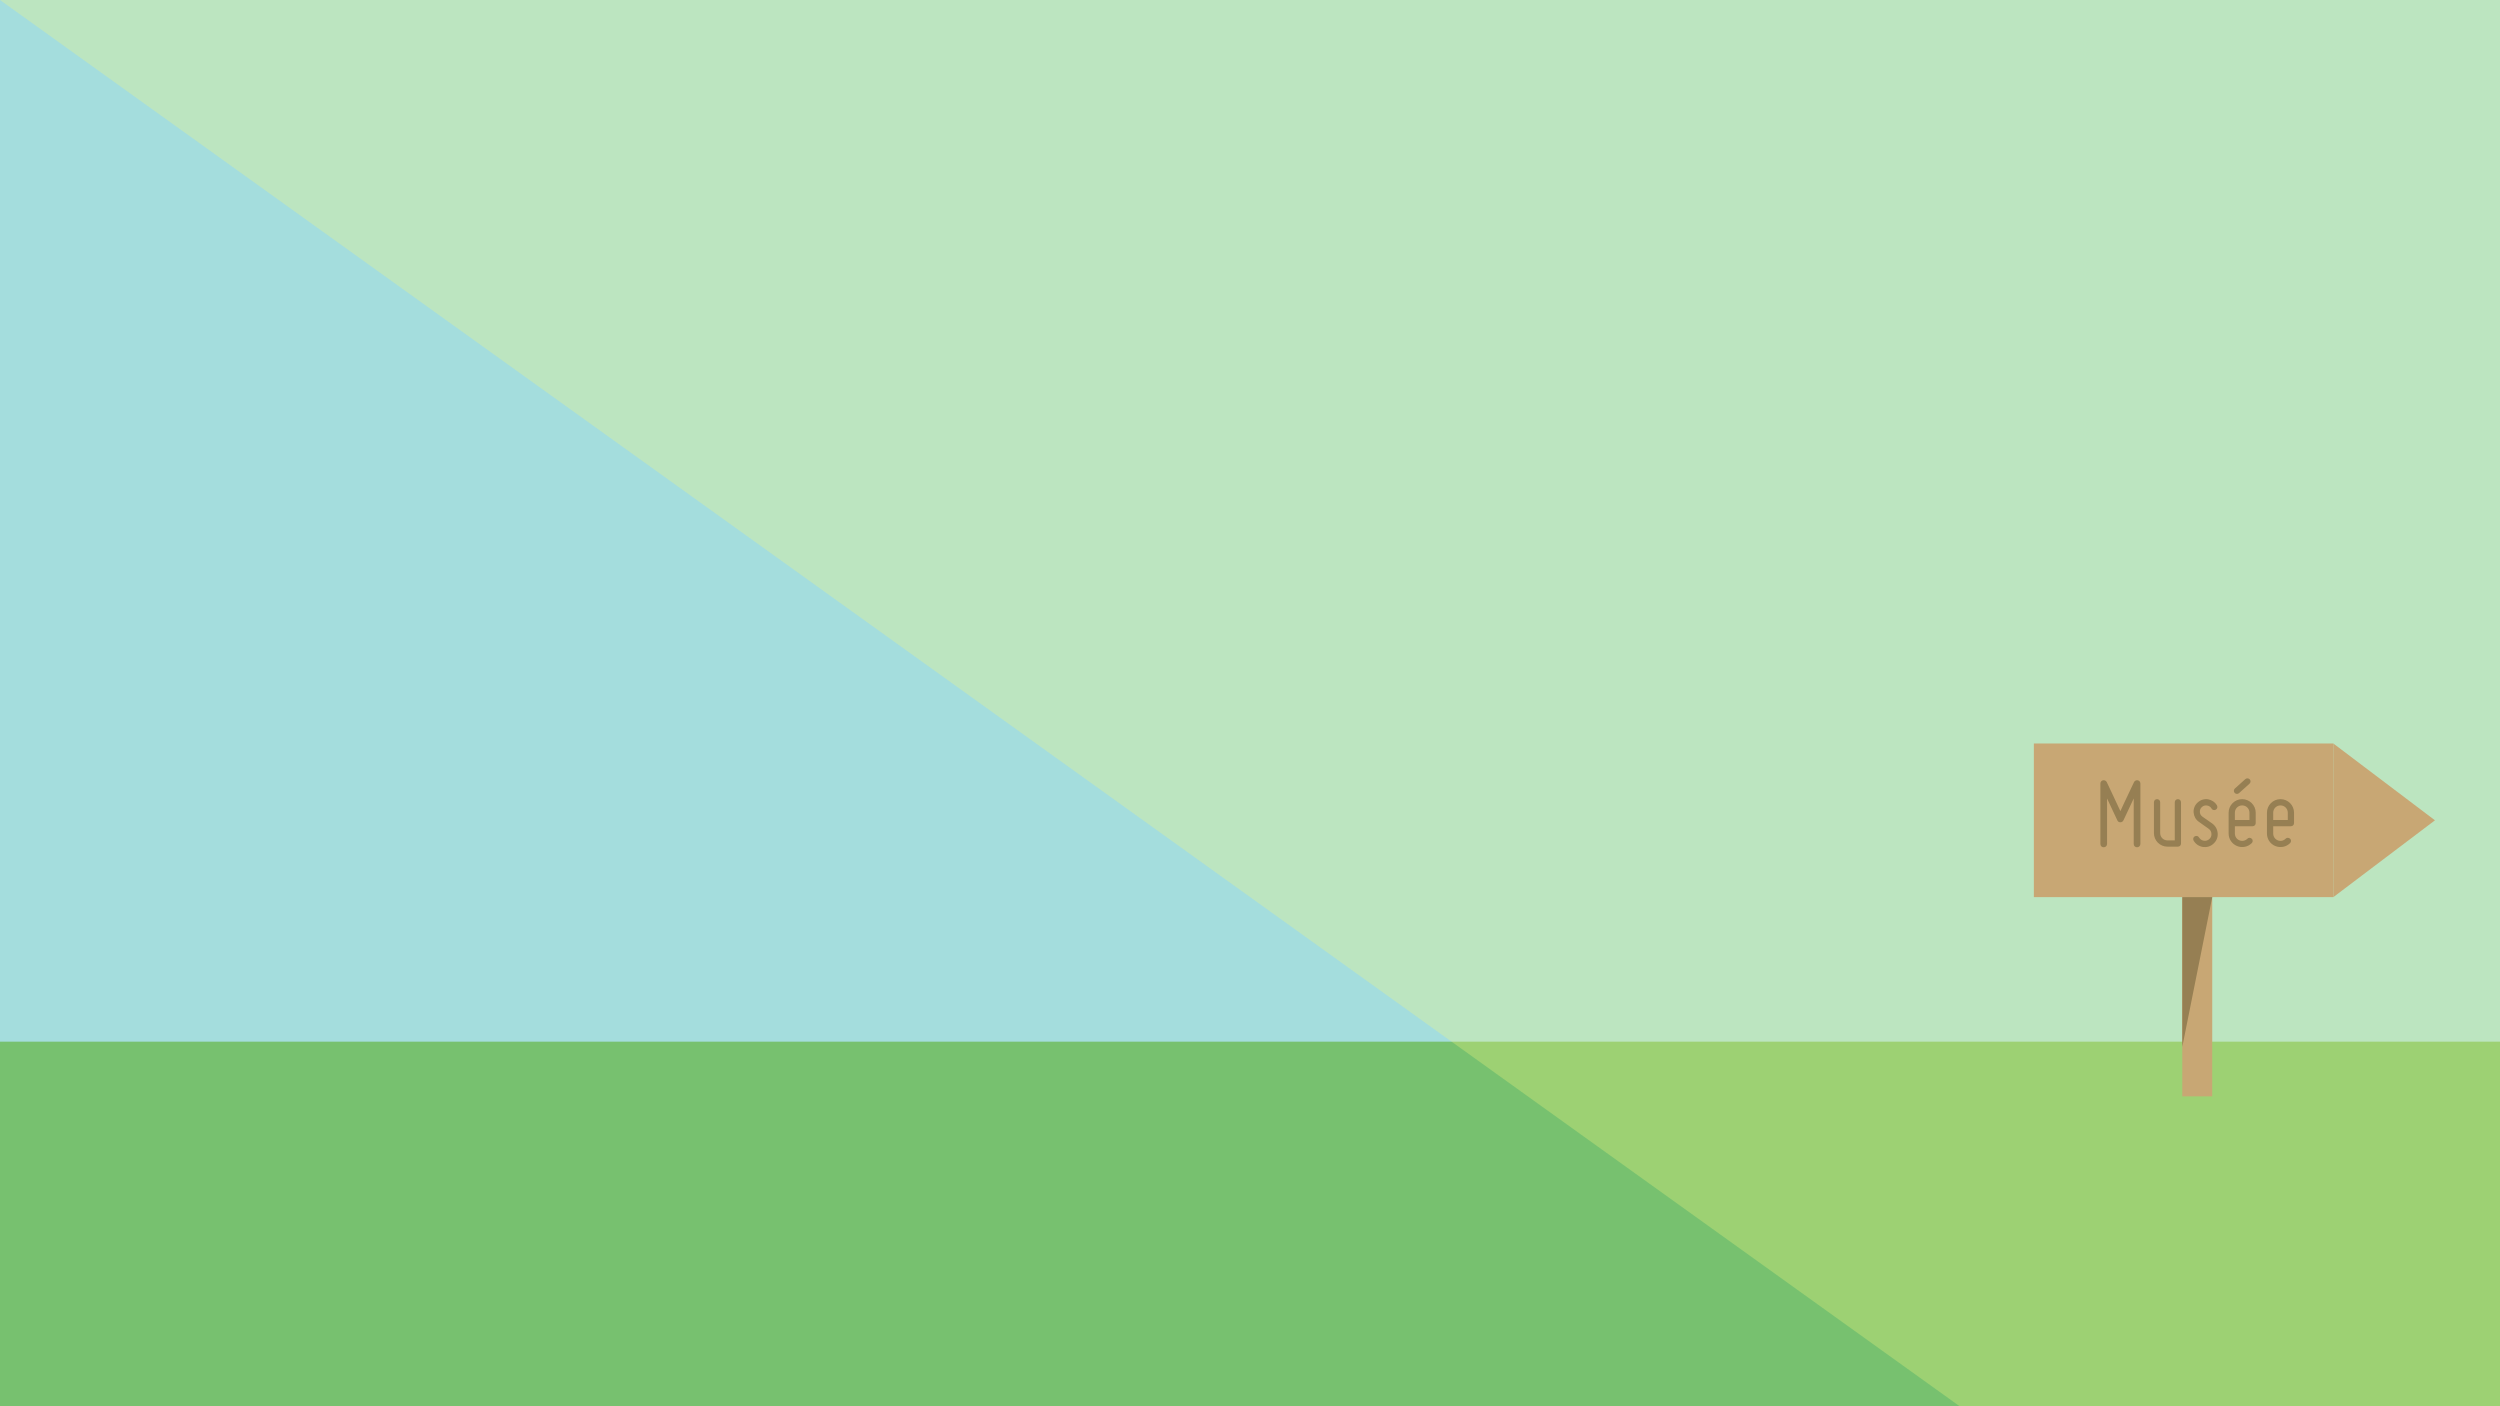 <svg width="1920" height="1080" viewBox="0 0 1920 1080" fill="none" xmlns="http://www.w3.org/2000/svg">
<rect x="0" y="0" width="1920" height="1080" fill="#333333" stroke="none"/>
<g clip-path="url(#clip0_294_195)">
<path d="M1920 0H0V1080H1920V0Z" fill="#A4DDDD"/>
<path d="M1920 800H0V1080H1920V800Z" fill="#77C16F"/>
<path d="M1792 571H1562V689H1792V571Z" fill="#B58471"/>
<path d="M1699 689H1676V842H1699V689Z" fill="#B58471"/>
<path d="M1792 571L1870.05 630L1792 689V571Z" fill="#B58471"/>
<path d="M1613.1 648.15V601.75C1613.1 600.55 1613.9 599.51 1615.1 599.27C1616.3 599.03 1617.42 599.59 1617.98 600.63C1619.34 603.59 1620.7 606.47 1622.06 609.27C1624.3 614.07 1626.86 619.67 1628.46 622.95C1629.98 619.67 1632.54 613.99 1634.86 609.27C1636.22 606.47 1637.58 603.59 1638.94 600.63C1639.5 599.59 1640.62 599.03 1641.82 599.27C1643.02 599.51 1643.82 600.55 1643.82 601.75V648.15C1643.82 649.67 1642.62 650.71 1641.26 650.71C1639.74 650.71 1638.7 649.67 1638.7 648.15V613.19C1636.78 617.27 1634.86 621.43 1633.34 624.63C1632.46 626.47 1631.58 628.31 1630.78 630.07C1630.22 631.03 1629.5 631.51 1628.46 631.51C1627.34 631.51 1626.54 631.03 1626.14 630.07C1625.34 628.31 1624.46 626.47 1623.58 624.63C1622.06 621.43 1620.06 617.27 1618.22 613.19V648.15C1618.22 649.67 1617.02 650.71 1615.66 650.71C1614.14 650.71 1613.1 649.67 1613.1 648.15Z" fill="#6D4C41"/>
<path d="M1654.22 639.83V616.15C1654.22 614.79 1655.26 613.75 1656.62 613.75C1657.98 613.75 1659.02 614.79 1659.02 616.15V639.83C1659.02 642.95 1661.5 645.43 1664.62 645.43H1670.22V616.15C1670.22 614.79 1671.26 613.75 1672.62 613.75C1673.98 613.75 1675.02 614.79 1675.02 616.15V647.83C1675.02 649.19 1673.98 650.23 1672.62 650.23H1664.62C1658.86 650.23 1654.22 645.59 1654.22 639.83Z" fill="#6D4C41"/>
<path d="M1698.38 640.311C1698.3 638.711 1697.58 637.431 1696.22 636.471L1688.78 631.191C1686.3 629.511 1684.94 626.871 1684.7 623.991C1684.46 621.031 1685.66 618.231 1687.82 616.311C1689.98 614.311 1692.86 613.431 1695.74 613.831C1698.62 614.391 1701.1 615.991 1702.62 618.551C1703.26 619.751 1702.94 621.191 1701.74 621.831C1700.54 622.471 1699.1 622.151 1698.46 620.951C1697.74 619.671 1696.54 618.871 1695.02 618.631C1693.5 618.391 1692.14 618.791 1691.02 619.831C1689.9 620.871 1689.42 622.151 1689.5 623.671C1689.58 625.191 1690.3 626.391 1691.58 627.271L1699.02 632.471C1701.5 634.311 1702.94 636.871 1703.18 639.991C1703.42 643.111 1702.22 645.911 1699.98 647.911C1697.74 650.071 1694.78 650.871 1691.82 650.471C1688.7 649.911 1686.22 648.231 1684.7 645.591C1684.06 644.391 1684.38 642.951 1685.58 642.311C1686.78 641.671 1688.22 641.991 1688.86 643.191C1689.74 644.551 1690.94 645.431 1692.54 645.671C1694.06 645.911 1695.5 645.511 1696.78 644.391C1697.98 643.271 1698.54 641.911 1698.38 640.311Z" fill="#6D4C41"/>
<path d="M1711.58 640.15V624.15C1711.58 618.39 1716.3 613.75 1721.98 613.75C1727.66 613.75 1732.38 618.39 1732.38 624.15V632.15C1732.38 633.51 1731.34 634.55 1729.98 634.55H1716.38V640.15C1716.38 642.39 1717.66 644.47 1719.82 645.35C1721.98 646.23 1724.38 645.75 1725.98 644.15C1726.38 643.67 1726.94 643.43 1727.58 643.43C1728.3 643.43 1728.86 643.67 1729.34 644.15C1729.82 644.55 1730.06 645.11 1730.06 645.83C1730.06 646.47 1729.82 647.03 1729.34 647.51C1726.38 650.47 1721.9 651.35 1718.06 649.75C1714.14 648.15 1711.58 644.39 1711.58 640.15ZM1727.82 598.55C1728.7 599.51 1728.62 601.03 1727.58 601.91L1719.58 609.11C1718.62 609.99 1717.1 609.91 1716.22 608.95C1715.34 607.99 1715.42 606.47 1716.38 605.59L1724.38 598.39C1725.42 597.51 1726.86 597.59 1727.82 598.55ZM1716.38 624.15V629.75H1727.58V624.15C1727.58 621.03 1725.1 618.55 1721.98 618.55C1718.86 618.55 1716.38 621.03 1716.38 624.15Z" fill="#6D4C41"/>
<path d="M1741.02 640.15V624.15C1741.02 618.39 1745.66 613.75 1751.42 613.75C1757.18 613.75 1761.82 618.39 1761.82 624.15V632.15C1761.82 633.51 1760.78 634.55 1759.42 634.55H1745.82V640.15C1745.82 642.39 1747.1 644.47 1749.26 645.35C1751.42 646.23 1753.74 645.75 1755.34 644.15C1755.82 643.67 1756.38 643.43 1757.02 643.43C1757.74 643.43 1758.3 643.67 1758.78 644.15C1759.26 644.55 1759.5 645.11 1759.5 645.83C1759.5 646.47 1759.26 647.03 1758.78 647.51C1755.82 650.47 1751.34 651.35 1747.42 649.75C1743.5 648.15 1741.02 644.39 1741.02 640.15ZM1745.82 624.15V629.75H1757.02V624.15C1757.02 621.03 1754.54 618.55 1751.42 618.55C1748.3 618.55 1745.82 621.03 1745.82 624.15Z" fill="#6D4C41"/>
<path d="M1699 689H1676V803.97L1699 689Z" fill="#6D4C41"/>
<g style="mix-blend-mode:overlay" opacity="0.3">
<path d="M0 0H1920V1080H1505L0 0Z" fill="#F4F77C"/>
</g>
</g>
<defs>
<clipPath id="clip0_294_195">
<rect width="1920" height="1080" fill="white"/>
</clipPath>
</defs>
</svg>
